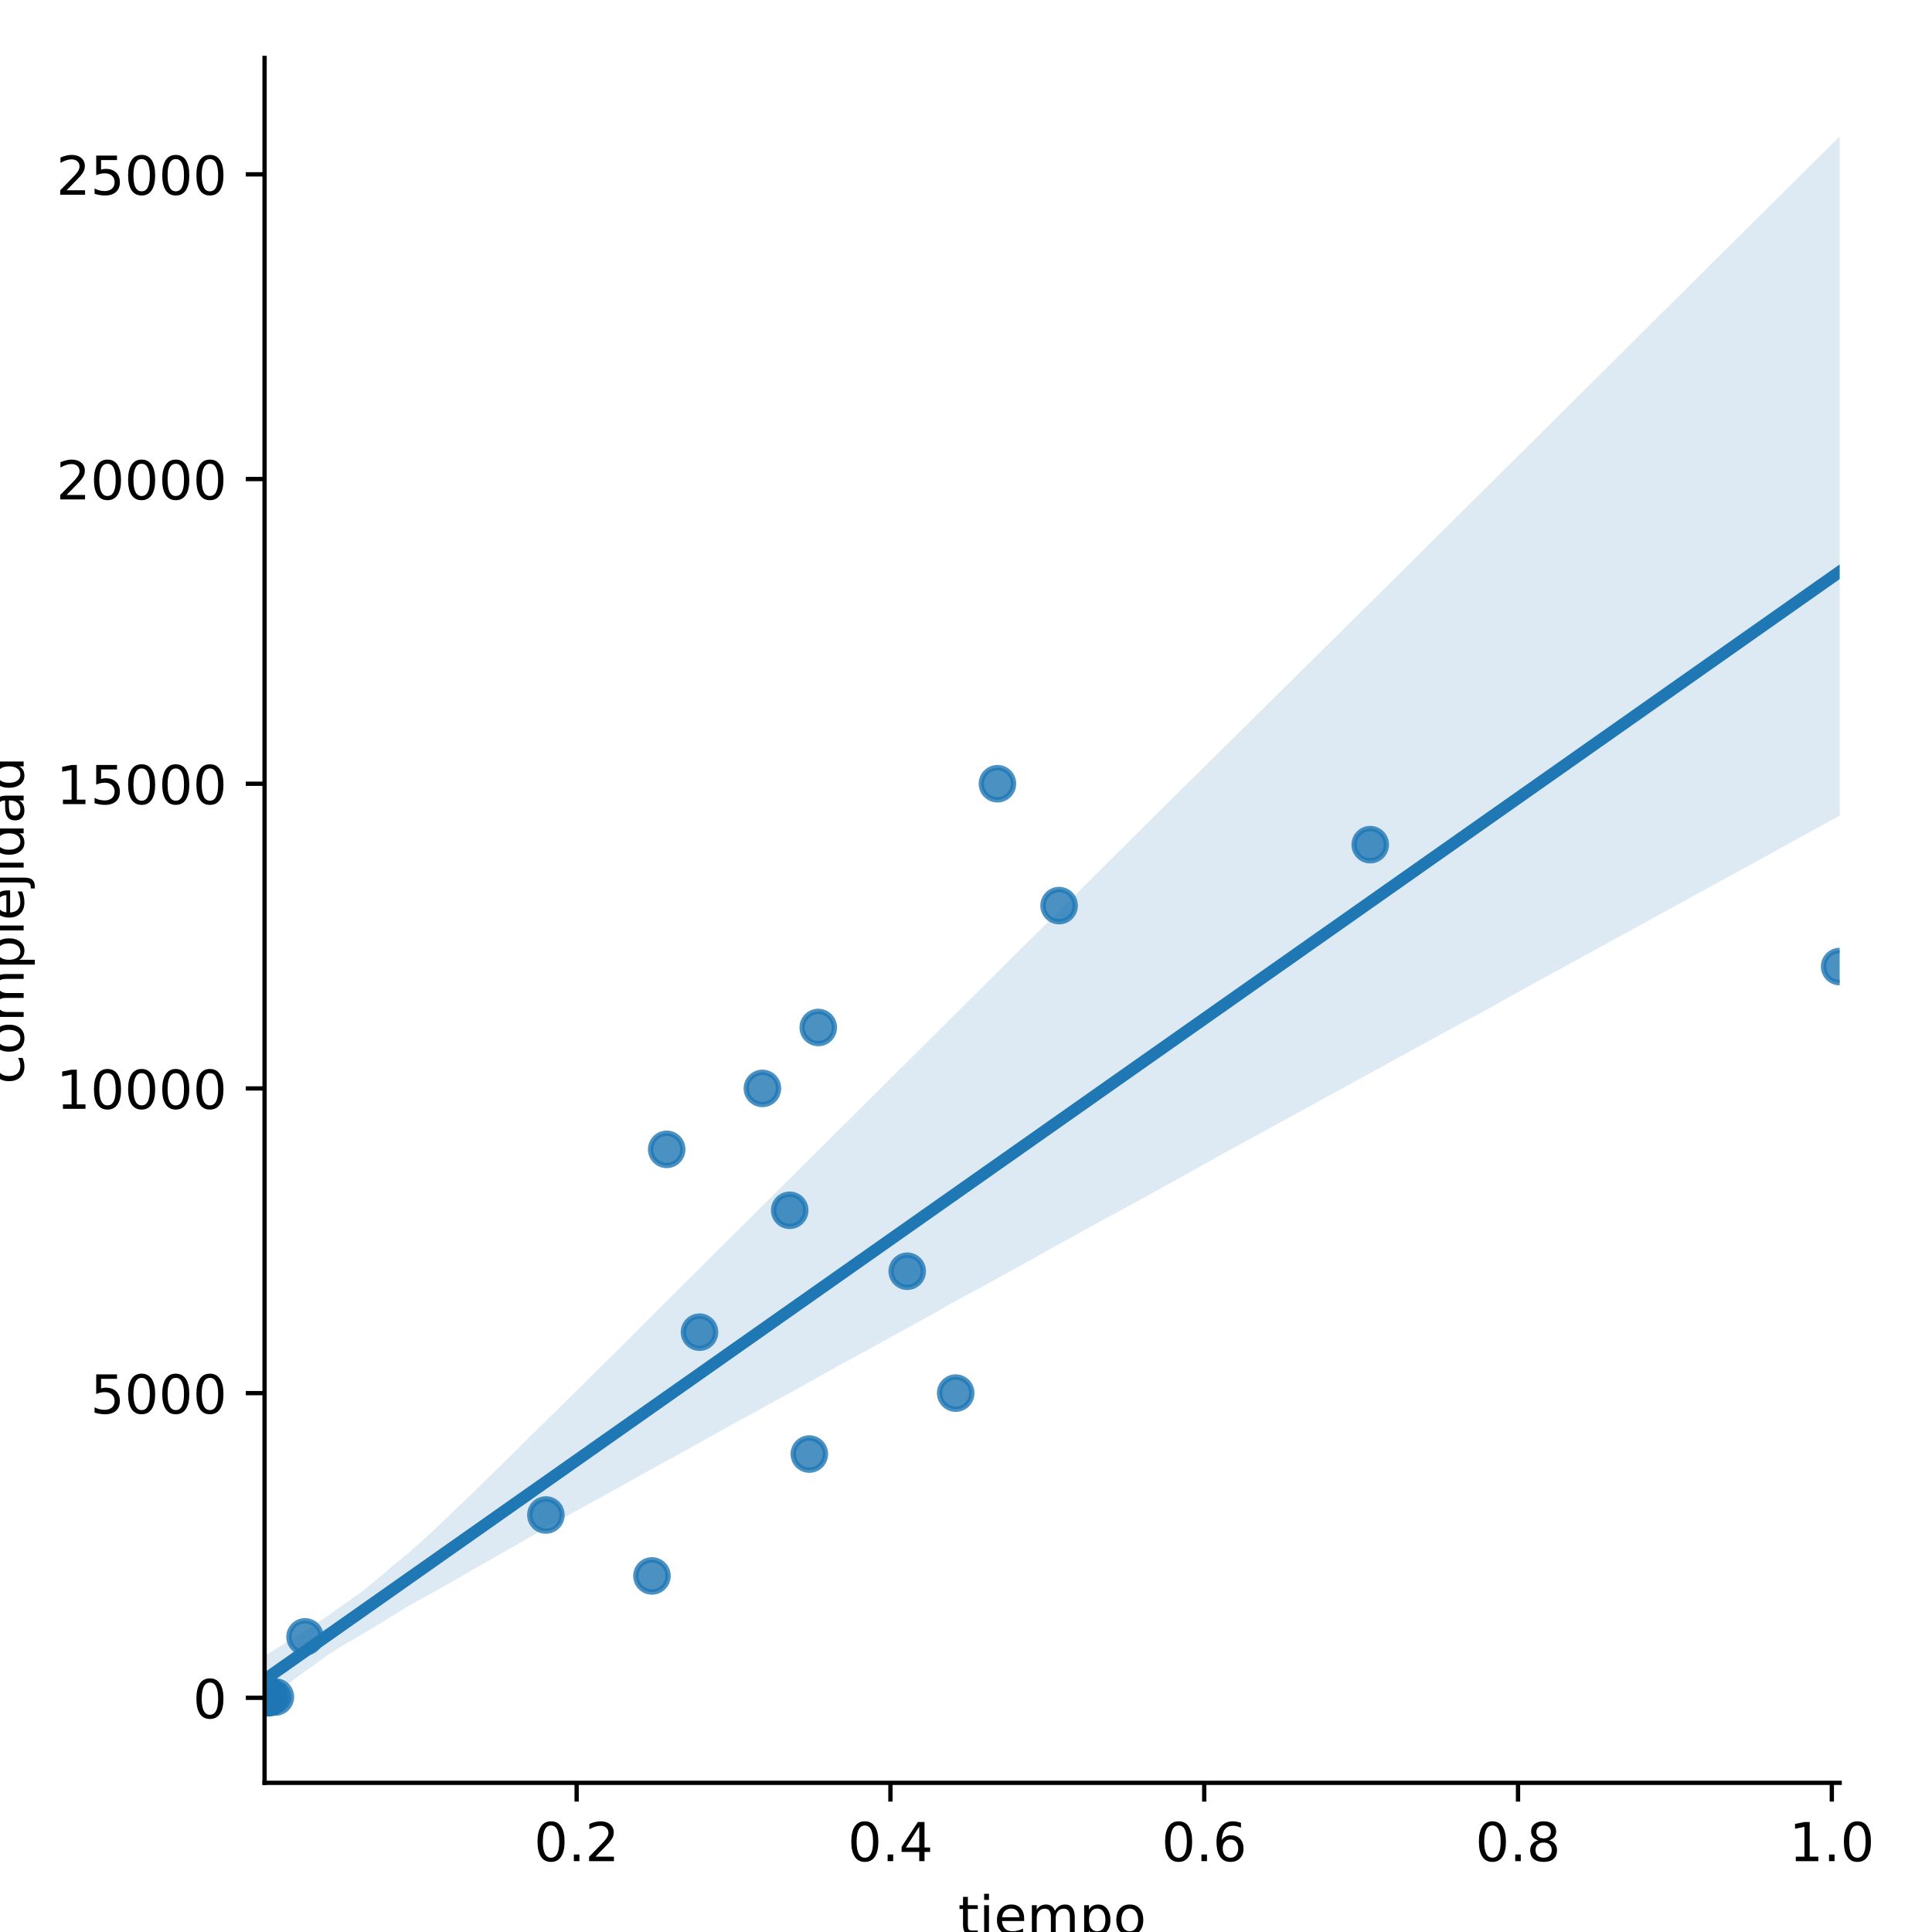 <?xml version="1.0" encoding="utf-8" standalone="no"?>
<!DOCTYPE svg PUBLIC "-//W3C//DTD SVG 1.1//EN"
  "http://www.w3.org/Graphics/SVG/1.1/DTD/svg11.dtd">
<!-- Created with matplotlib (https://matplotlib.org/) -->
<svg height="360pt" version="1.1" viewBox="0 0 360 360" width="360pt" xmlns="http://www.w3.org/2000/svg" xmlns:xlink="http://www.w3.org/1999/xlink">
 <defs>
  <style type="text/css">
*{stroke-linecap:butt;stroke-linejoin:round;}
  </style>
 </defs>
 <g id="figure_1">
  <g id="patch_1">
   <path d="M 0 360 
L 360 360 
L 360 0 
L 0 0 
z
" style="fill:#ffffff;"/>
  </g>
  <g id="axes_1">
   <g id="patch_2">
    <path d="M 49.3 332.2 
L 342.794 332.2 
L 342.794 10.8 
L 49.3 10.8 
z
" style="fill:#ffffff;"/>
   </g>
   <g id="PathCollection_1">
    <defs>
     <path d="M 0 3 
C 0.796 3 1.559 2.684 2.121 2.121 
C 2.684 1.559 3 0.796 3 0 
C 3 -0.796 2.684 -1.559 2.121 -2.121 
C 1.559 -2.684 0.796 -3 0 -3 
C -0.796 -3 -1.559 -2.684 -2.121 -2.121 
C -2.684 -1.559 -3 -0.796 -3 0 
C -3 0.796 -2.684 1.559 -2.121 2.121 
C -1.559 2.684 -0.796 3 0 3 
z
" id="m4c153ae60e" style="stroke:#1f77b4;stroke-opacity:0.8;"/>
    </defs>
    <g clip-path="url(#p7237d87b55)">
     <use style="fill:#1f77b4;fill-opacity:0.8;stroke:#1f77b4;stroke-opacity:0.8;" x="49.3" xlink:href="#m4c153ae60e" y="316.352"/>
     <use style="fill:#1f77b4;fill-opacity:0.8;stroke:#1f77b4;stroke-opacity:0.8;" x="50.177" xlink:href="#m4c153ae60e" y="316.341"/>
     <use style="fill:#1f77b4;fill-opacity:0.8;stroke:#1f77b4;stroke-opacity:0.8;" x="49.739" xlink:href="#m4c153ae60e" y="316.329"/>
     <use style="fill:#1f77b4;fill-opacity:0.8;stroke:#1f77b4;stroke-opacity:0.8;" x="50.089" xlink:href="#m4c153ae60e" y="316.318"/>
     <use style="fill:#1f77b4;fill-opacity:0.8;stroke:#1f77b4;stroke-opacity:0.8;" x="49.563" xlink:href="#m4c153ae60e" y="316.307"/>
     <use style="fill:#1f77b4;fill-opacity:0.8;stroke:#1f77b4;stroke-opacity:0.8;" x="49.505" xlink:href="#m4c153ae60e" y="316.295"/>
     <use style="fill:#1f77b4;fill-opacity:0.8;stroke:#1f77b4;stroke-opacity:0.8;" x="49.622" xlink:href="#m4c153ae60e" y="316.284"/>
     <use style="fill:#1f77b4;fill-opacity:0.8;stroke:#1f77b4;stroke-opacity:0.8;" x="49.943" xlink:href="#m4c153ae60e" y="316.273"/>
     <use style="fill:#1f77b4;fill-opacity:0.8;stroke:#1f77b4;stroke-opacity:0.8;" x="49.358" xlink:href="#m4c153ae60e" y="316.261"/>
     <use style="fill:#1f77b4;fill-opacity:0.8;stroke:#1f77b4;stroke-opacity:0.8;" x="49.68" xlink:href="#m4c153ae60e" y="316.25"/>
     <use style="fill:#1f77b4;fill-opacity:0.8;stroke:#1f77b4;stroke-opacity:0.8;" x="49.417" xlink:href="#m4c153ae60e" y="316.238"/>
     <use style="fill:#1f77b4;fill-opacity:0.8;stroke:#1f77b4;stroke-opacity:0.8;" x="49.622" xlink:href="#m4c153ae60e" y="316.227"/>
     <use style="fill:#1f77b4;fill-opacity:0.8;stroke:#1f77b4;stroke-opacity:0.8;" x="49.358" xlink:href="#m4c153ae60e" y="316.216"/>
     <use style="fill:#1f77b4;fill-opacity:0.8;stroke:#1f77b4;stroke-opacity:0.8;" x="51.317" xlink:href="#m4c153ae60e" y="316.204"/>
     <use style="fill:#1f77b4;fill-opacity:0.8;stroke:#1f77b4;stroke-opacity:0.8;" x="49.709" xlink:href="#m4c153ae60e" y="316.193"/>
     <use style="fill:#1f77b4;fill-opacity:0.8;stroke:#1f77b4;stroke-opacity:0.8;" x="49.68" xlink:href="#m4c153ae60e" y="316.182"/>
     <use style="fill:#1f77b4;fill-opacity:0.8;stroke:#1f77b4;stroke-opacity:0.8;" x="49.563" xlink:href="#m4c153ae60e" y="316.17"/>
     <use style="fill:#1f77b4;fill-opacity:0.8;stroke:#1f77b4;stroke-opacity:0.8;" x="50.352" xlink:href="#m4c153ae60e" y="316.159"/>
     <use style="fill:#1f77b4;fill-opacity:0.8;stroke:#1f77b4;stroke-opacity:0.8;" x="49.417" xlink:href="#m4c153ae60e" y="316.148"/>
     <use style="fill:#1f77b4;fill-opacity:0.8;stroke:#1f77b4;stroke-opacity:0.8;" x="49.505" xlink:href="#m4c153ae60e" y="316.136"/>
     <use style="fill:#1f77b4;fill-opacity:0.8;stroke:#1f77b4;stroke-opacity:0.8;" x="49.855" xlink:href="#m4c153ae60e" y="316.125"/>
     <use style="fill:#1f77b4;fill-opacity:0.8;stroke:#1f77b4;stroke-opacity:0.8;" x="49.885" xlink:href="#m4c153ae60e" y="316.114"/>
     <use style="fill:#1f77b4;fill-opacity:0.8;stroke:#1f77b4;stroke-opacity:0.8;" x="49.592" xlink:href="#m4c153ae60e" y="316.102"/>
     <use style="fill:#1f77b4;fill-opacity:0.8;stroke:#1f77b4;stroke-opacity:0.8;" x="49.826" xlink:href="#m4c153ae60e" y="316.091"/>
     <use style="fill:#1f77b4;fill-opacity:0.8;stroke:#1f77b4;stroke-opacity:0.8;" x="49.563" xlink:href="#m4c153ae60e" y="316.08"/>
     <use style="fill:#1f77b4;fill-opacity:0.8;stroke:#1f77b4;stroke-opacity:0.8;" x="49.709" xlink:href="#m4c153ae60e" y="316.068"/>
     <use style="fill:#1f77b4;fill-opacity:0.8;stroke:#1f77b4;stroke-opacity:0.8;" x="49.505" xlink:href="#m4c153ae60e" y="316.057"/>
     <use style="fill:#1f77b4;fill-opacity:0.8;stroke:#1f77b4;stroke-opacity:0.8;" x="49.505" xlink:href="#m4c153ae60e" y="316.045"/>
     <use style="fill:#1f77b4;fill-opacity:0.8;stroke:#1f77b4;stroke-opacity:0.8;" x="50.089" xlink:href="#m4c153ae60e" y="316.034"/>
     <use style="fill:#1f77b4;fill-opacity:0.8;stroke:#1f77b4;stroke-opacity:0.8;" x="49.709" xlink:href="#m4c153ae60e" y="316.023"/>
     <use style="fill:#1f77b4;fill-opacity:0.8;stroke:#1f77b4;stroke-opacity:0.8;" x="56.843" xlink:href="#m4c153ae60e" y="305.008"/>
     <use style="fill:#1f77b4;fill-opacity:0.8;stroke:#1f77b4;stroke-opacity:0.8;" x="121.482" xlink:href="#m4c153ae60e" y="293.653"/>
     <use style="fill:#1f77b4;fill-opacity:0.8;stroke:#1f77b4;stroke-opacity:0.8;" x="101.719" xlink:href="#m4c153ae60e" y="282.298"/>
     <use style="fill:#1f77b4;fill-opacity:0.8;stroke:#1f77b4;stroke-opacity:0.8;" x="150.805" xlink:href="#m4c153ae60e" y="270.943"/>
     <use style="fill:#1f77b4;fill-opacity:0.8;stroke:#1f77b4;stroke-opacity:0.8;" x="178.082" xlink:href="#m4c153ae60e" y="259.588"/>
     <use style="fill:#1f77b4;fill-opacity:0.8;stroke:#1f77b4;stroke-opacity:0.8;" x="130.341" xlink:href="#m4c153ae60e" y="248.233"/>
     <use style="fill:#1f77b4;fill-opacity:0.8;stroke:#1f77b4;stroke-opacity:0.8;" x="169.048" xlink:href="#m4c153ae60e" y="236.878"/>
     <use style="fill:#1f77b4;fill-opacity:0.8;stroke:#1f77b4;stroke-opacity:0.8;" x="147.151" xlink:href="#m4c153ae60e" y="225.523"/>
     <use style="fill:#1f77b4;fill-opacity:0.8;stroke:#1f77b4;stroke-opacity:0.8;" x="124.23" xlink:href="#m4c153ae60e" y="214.167"/>
     <use style="fill:#1f77b4;fill-opacity:0.8;stroke:#1f77b4;stroke-opacity:0.8;" x="142.064" xlink:href="#m4c153ae60e" y="202.812"/>
     <use style="fill:#1f77b4;fill-opacity:0.8;stroke:#1f77b4;stroke-opacity:0.8;" x="152.472" xlink:href="#m4c153ae60e" y="191.457"/>
     <use style="fill:#1f77b4;fill-opacity:0.8;stroke:#1f77b4;stroke-opacity:0.8;" x="342.794" xlink:href="#m4c153ae60e" y="180.102"/>
     <use style="fill:#1f77b4;fill-opacity:0.8;stroke:#1f77b4;stroke-opacity:0.8;" x="197.348" xlink:href="#m4c153ae60e" y="168.747"/>
     <use style="fill:#1f77b4;fill-opacity:0.8;stroke:#1f77b4;stroke-opacity:0.8;" x="255.322" xlink:href="#m4c153ae60e" y="157.392"/>
     <use style="fill:#1f77b4;fill-opacity:0.8;stroke:#1f77b4;stroke-opacity:0.8;" x="185.859" xlink:href="#m4c153ae60e" y="146.037"/>
    </g>
   </g>
   <g id="PolyCollection_1">
    <path clip-path="url(#p7237d87b55)" d="M 49.3 308.56 
L 49.3 317.591 
L 52.265 315.018 
L 55.229 312.582 
L 58.194 310.492 
L 61.158 308.322 
L 64.123 306.464 
L 67.088 304.765 
L 70.052 302.978 
L 73.017 301.156 
L 75.981 299.33 
L 78.946 297.67 
L 81.91 296.043 
L 84.875 294.362 
L 87.84 292.618 
L 90.804 290.961 
L 93.769 289.262 
L 96.733 287.563 
L 99.698 285.88 
L 102.663 284.166 
L 105.627 282.479 
L 108.592 280.854 
L 111.556 279.228 
L 114.521 277.593 
L 117.486 275.936 
L 120.45 274.274 
L 123.415 272.638 
L 126.379 271.033 
L 129.344 269.377 
L 132.309 267.734 
L 135.273 266.082 
L 138.238 264.426 
L 141.202 262.83 
L 144.167 261.197 
L 147.131 259.562 
L 150.096 257.926 
L 153.061 256.261 
L 156.025 254.595 
L 158.99 252.987 
L 161.954 251.378 
L 164.919 249.751 
L 167.884 248.117 
L 170.848 246.483 
L 173.813 244.847 
L 176.777 243.134 
L 179.742 241.522 
L 182.707 239.911 
L 185.671 238.299 
L 188.636 236.673 
L 191.6 235.038 
L 194.565 233.368 
L 197.53 231.699 
L 200.494 230.086 
L 203.459 228.441 
L 206.423 226.832 
L 209.388 225.23 
L 212.352 223.596 
L 215.317 221.962 
L 218.282 220.327 
L 221.246 218.691 
L 224.211 217.037 
L 227.175 215.373 
L 230.14 213.748 
L 233.105 212.123 
L 236.069 210.498 
L 239.034 208.866 
L 241.998 207.248 
L 244.963 205.613 
L 247.928 203.999 
L 250.892 202.375 
L 253.857 200.751 
L 256.821 199.126 
L 259.786 197.501 
L 262.751 195.876 
L 265.715 194.251 
L 268.68 192.628 
L 271.644 191.004 
L 274.609 189.439 
L 277.573 187.814 
L 280.538 186.169 
L 283.503 184.522 
L 286.467 182.884 
L 289.432 181.26 
L 292.396 179.635 
L 295.361 178.011 
L 298.326 176.386 
L 301.29 174.76 
L 304.255 173.135 
L 307.219 171.51 
L 310.184 169.885 
L 313.149 168.259 
L 316.113 166.634 
L 319.078 165.009 
L 322.042 163.384 
L 325.007 161.759 
L 327.972 160.133 
L 330.936 158.508 
L 333.901 156.867 
L 336.865 155.23 
L 339.83 153.608 
L 342.794 151.986 
L 342.794 25.409 
L 342.794 25.409 
L 339.83 28.355 
L 336.865 31.3 
L 333.901 34.246 
L 330.936 37.191 
L 327.972 40.137 
L 325.007 43.083 
L 322.042 46.028 
L 319.078 48.974 
L 316.113 51.919 
L 313.149 54.865 
L 310.184 57.811 
L 307.219 60.756 
L 304.255 63.702 
L 301.29 66.647 
L 298.326 69.593 
L 295.361 72.539 
L 292.396 75.484 
L 289.432 78.43 
L 286.467 81.375 
L 283.503 84.321 
L 280.538 87.267 
L 277.573 90.212 
L 274.609 93.158 
L 271.644 96.103 
L 268.68 99.049 
L 265.715 101.995 
L 262.751 104.94 
L 259.786 107.881 
L 256.821 110.827 
L 253.857 113.761 
L 250.892 116.692 
L 247.928 119.622 
L 244.963 122.552 
L 241.998 125.483 
L 239.034 128.413 
L 236.069 131.344 
L 233.105 134.275 
L 230.14 137.206 
L 227.175 140.137 
L 224.211 143.069 
L 221.246 146 
L 218.282 148.931 
L 215.317 151.874 
L 212.352 154.821 
L 209.388 157.768 
L 206.423 160.715 
L 203.459 163.662 
L 200.494 166.609 
L 197.53 169.556 
L 194.565 172.503 
L 191.6 175.45 
L 188.636 178.397 
L 185.671 181.344 
L 182.707 184.291 
L 179.742 187.238 
L 176.777 190.185 
L 173.813 193.132 
L 170.848 196.079 
L 167.884 199.026 
L 164.919 201.973 
L 161.954 204.92 
L 158.99 207.867 
L 156.025 210.815 
L 153.061 213.763 
L 150.096 216.712 
L 147.131 219.66 
L 144.167 222.608 
L 141.202 225.556 
L 138.238 228.502 
L 135.273 231.417 
L 132.309 234.372 
L 129.344 237.346 
L 126.379 240.293 
L 123.415 243.242 
L 120.45 246.191 
L 117.486 249.186 
L 114.521 252.126 
L 111.556 255.054 
L 108.592 257.983 
L 105.627 260.912 
L 102.663 263.838 
L 99.698 266.765 
L 96.733 269.693 
L 93.769 272.621 
L 90.804 275.505 
L 87.84 278.42 
L 84.875 281.238 
L 81.91 284.09 
L 78.946 286.865 
L 75.981 289.498 
L 73.017 291.908 
L 70.052 294.445 
L 67.088 296.847 
L 64.123 298.901 
L 61.158 301.035 
L 58.194 302.98 
L 55.229 304.867 
L 52.265 306.702 
L 49.3 308.56 
z
" style="fill:#1f77b4;fill-opacity:0.15;"/>
   </g>
   <g id="matplotlib.axis_1">
    <g id="xtick_1">
     <g id="line2d_1">
      <defs>
       <path d="M 0 0 
L 0 3.5 
" id="mac4b6202af" style="stroke:#000000;stroke-width:0.8;"/>
      </defs>
      <g>
       <use style="stroke:#000000;stroke-width:0.8;" x="107.449" xlink:href="#mac4b6202af" y="332.2"/>
      </g>
     </g>
     <g id="text_1">
      <!-- 0.2 -->
      <defs>
       <path d="M 31.781 66.406 
Q 24.172 66.406 20.328 58.906 
Q 16.5 51.422 16.5 36.375 
Q 16.5 21.391 20.328 13.891 
Q 24.172 6.391 31.781 6.391 
Q 39.453 6.391 43.281 13.891 
Q 47.125 21.391 47.125 36.375 
Q 47.125 51.422 43.281 58.906 
Q 39.453 66.406 31.781 66.406 
z
M 31.781 74.219 
Q 44.047 74.219 50.516 64.516 
Q 56.984 54.828 56.984 36.375 
Q 56.984 17.969 50.516 8.266 
Q 44.047 -1.422 31.781 -1.422 
Q 19.531 -1.422 13.062 8.266 
Q 6.594 17.969 6.594 36.375 
Q 6.594 54.828 13.062 64.516 
Q 19.531 74.219 31.781 74.219 
z
" id="DejaVuSans-48"/>
       <path d="M 10.688 12.406 
L 21 12.406 
L 21 0 
L 10.688 0 
z
" id="DejaVuSans-46"/>
       <path d="M 19.188 8.297 
L 53.609 8.297 
L 53.609 0 
L 7.328 0 
L 7.328 8.297 
Q 12.938 14.109 22.625 23.891 
Q 32.328 33.688 34.812 36.531 
Q 39.547 41.844 41.422 45.531 
Q 43.312 49.219 43.312 52.781 
Q 43.312 58.594 39.234 62.25 
Q 35.156 65.922 28.609 65.922 
Q 23.969 65.922 18.812 64.312 
Q 13.672 62.703 7.812 59.422 
L 7.812 69.391 
Q 13.766 71.781 18.938 73 
Q 24.125 74.219 28.422 74.219 
Q 39.75 74.219 46.484 68.547 
Q 53.219 62.891 53.219 53.422 
Q 53.219 48.922 51.531 44.891 
Q 49.859 40.875 45.406 35.406 
Q 44.188 33.984 37.641 27.219 
Q 31.109 20.453 19.188 8.297 
z
" id="DejaVuSans-50"/>
      </defs>
      <g transform="translate(99.498 346.798)scale(0.1 -0.1)">
       <use xlink:href="#DejaVuSans-48"/>
       <use x="63.623" xlink:href="#DejaVuSans-46"/>
       <use x="95.41" xlink:href="#DejaVuSans-50"/>
      </g>
     </g>
    </g>
    <g id="xtick_2">
     <g id="line2d_2">
      <g>
       <use style="stroke:#000000;stroke-width:0.8;" x="165.92" xlink:href="#mac4b6202af" y="332.2"/>
      </g>
     </g>
     <g id="text_2">
      <!-- 0.4 -->
      <defs>
       <path d="M 37.797 64.312 
L 12.891 25.391 
L 37.797 25.391 
z
M 35.203 72.906 
L 47.609 72.906 
L 47.609 25.391 
L 58.016 25.391 
L 58.016 17.188 
L 47.609 17.188 
L 47.609 0 
L 37.797 0 
L 37.797 17.188 
L 4.891 17.188 
L 4.891 26.703 
z
" id="DejaVuSans-52"/>
      </defs>
      <g transform="translate(157.969 346.798)scale(0.1 -0.1)">
       <use xlink:href="#DejaVuSans-48"/>
       <use x="63.623" xlink:href="#DejaVuSans-46"/>
       <use x="95.41" xlink:href="#DejaVuSans-52"/>
      </g>
     </g>
    </g>
    <g id="xtick_3">
     <g id="line2d_3">
      <g>
       <use style="stroke:#000000;stroke-width:0.8;" x="224.391" xlink:href="#mac4b6202af" y="332.2"/>
      </g>
     </g>
     <g id="text_3">
      <!-- 0.6 -->
      <defs>
       <path d="M 33.016 40.375 
Q 26.375 40.375 22.484 35.828 
Q 18.609 31.297 18.609 23.391 
Q 18.609 15.531 22.484 10.953 
Q 26.375 6.391 33.016 6.391 
Q 39.656 6.391 43.531 10.953 
Q 47.406 15.531 47.406 23.391 
Q 47.406 31.297 43.531 35.828 
Q 39.656 40.375 33.016 40.375 
z
M 52.594 71.297 
L 52.594 62.312 
Q 48.875 64.062 45.094 64.984 
Q 41.312 65.922 37.594 65.922 
Q 27.828 65.922 22.672 59.328 
Q 17.531 52.734 16.797 39.406 
Q 19.672 43.656 24.016 45.922 
Q 28.375 48.188 33.594 48.188 
Q 44.578 48.188 50.953 41.516 
Q 57.328 34.859 57.328 23.391 
Q 57.328 12.156 50.688 5.359 
Q 44.047 -1.422 33.016 -1.422 
Q 20.359 -1.422 13.672 8.266 
Q 6.984 17.969 6.984 36.375 
Q 6.984 53.656 15.188 63.938 
Q 23.391 74.219 37.203 74.219 
Q 40.922 74.219 44.703 73.484 
Q 48.484 72.75 52.594 71.297 
z
" id="DejaVuSans-54"/>
      </defs>
      <g transform="translate(216.439 346.798)scale(0.1 -0.1)">
       <use xlink:href="#DejaVuSans-48"/>
       <use x="63.623" xlink:href="#DejaVuSans-46"/>
       <use x="95.41" xlink:href="#DejaVuSans-54"/>
      </g>
     </g>
    </g>
    <g id="xtick_4">
     <g id="line2d_4">
      <g>
       <use style="stroke:#000000;stroke-width:0.8;" x="282.862" xlink:href="#mac4b6202af" y="332.2"/>
      </g>
     </g>
     <g id="text_4">
      <!-- 0.8 -->
      <defs>
       <path d="M 31.781 34.625 
Q 24.75 34.625 20.719 30.859 
Q 16.703 27.094 16.703 20.516 
Q 16.703 13.922 20.719 10.156 
Q 24.75 6.391 31.781 6.391 
Q 38.812 6.391 42.859 10.172 
Q 46.922 13.969 46.922 20.516 
Q 46.922 27.094 42.891 30.859 
Q 38.875 34.625 31.781 34.625 
z
M 21.922 38.812 
Q 15.578 40.375 12.031 44.719 
Q 8.5 49.078 8.5 55.328 
Q 8.5 64.062 14.719 69.141 
Q 20.953 74.219 31.781 74.219 
Q 42.672 74.219 48.875 69.141 
Q 55.078 64.062 55.078 55.328 
Q 55.078 49.078 51.531 44.719 
Q 48 40.375 41.703 38.812 
Q 48.828 37.156 52.797 32.312 
Q 56.781 27.484 56.781 20.516 
Q 56.781 9.906 50.312 4.234 
Q 43.844 -1.422 31.781 -1.422 
Q 19.734 -1.422 13.25 4.234 
Q 6.781 9.906 6.781 20.516 
Q 6.781 27.484 10.781 32.312 
Q 14.797 37.156 21.922 38.812 
z
M 18.312 54.391 
Q 18.312 48.734 21.844 45.562 
Q 25.391 42.391 31.781 42.391 
Q 38.141 42.391 41.719 45.562 
Q 45.312 48.734 45.312 54.391 
Q 45.312 60.062 41.719 63.234 
Q 38.141 66.406 31.781 66.406 
Q 25.391 66.406 21.844 63.234 
Q 18.312 60.062 18.312 54.391 
z
" id="DejaVuSans-56"/>
      </defs>
      <g transform="translate(274.91 346.798)scale(0.1 -0.1)">
       <use xlink:href="#DejaVuSans-48"/>
       <use x="63.623" xlink:href="#DejaVuSans-46"/>
       <use x="95.41" xlink:href="#DejaVuSans-56"/>
      </g>
     </g>
    </g>
    <g id="xtick_5">
     <g id="line2d_5">
      <g>
       <use style="stroke:#000000;stroke-width:0.8;" x="341.333" xlink:href="#mac4b6202af" y="332.2"/>
      </g>
     </g>
     <g id="text_5">
      <!-- 1.0 -->
      <defs>
       <path d="M 12.406 8.297 
L 28.516 8.297 
L 28.516 63.922 
L 10.984 60.406 
L 10.984 69.391 
L 28.422 72.906 
L 38.281 72.906 
L 38.281 8.297 
L 54.391 8.297 
L 54.391 0 
L 12.406 0 
z
" id="DejaVuSans-49"/>
      </defs>
      <g transform="translate(333.381 346.798)scale(0.1 -0.1)">
       <use xlink:href="#DejaVuSans-49"/>
       <use x="63.623" xlink:href="#DejaVuSans-46"/>
       <use x="95.41" xlink:href="#DejaVuSans-48"/>
      </g>
     </g>
    </g>
    <g id="text_6">
     <!-- tiempo -->
     <defs>
      <path d="M 18.312 70.219 
L 18.312 54.688 
L 36.812 54.688 
L 36.812 47.703 
L 18.312 47.703 
L 18.312 18.016 
Q 18.312 11.328 20.141 9.422 
Q 21.969 7.516 27.594 7.516 
L 36.812 7.516 
L 36.812 0 
L 27.594 0 
Q 17.188 0 13.234 3.875 
Q 9.281 7.766 9.281 18.016 
L 9.281 47.703 
L 2.688 47.703 
L 2.688 54.688 
L 9.281 54.688 
L 9.281 70.219 
z
" id="DejaVuSans-116"/>
      <path d="M 9.422 54.688 
L 18.406 54.688 
L 18.406 0 
L 9.422 0 
z
M 9.422 75.984 
L 18.406 75.984 
L 18.406 64.594 
L 9.422 64.594 
z
" id="DejaVuSans-105"/>
      <path d="M 56.203 29.594 
L 56.203 25.203 
L 14.891 25.203 
Q 15.484 15.922 20.484 11.062 
Q 25.484 6.203 34.422 6.203 
Q 39.594 6.203 44.453 7.469 
Q 49.312 8.734 54.109 11.281 
L 54.109 2.781 
Q 49.266 0.734 44.188 -0.344 
Q 39.109 -1.422 33.891 -1.422 
Q 20.797 -1.422 13.156 6.188 
Q 5.516 13.812 5.516 26.812 
Q 5.516 40.234 12.766 48.109 
Q 20.016 56 32.328 56 
Q 43.359 56 49.781 48.891 
Q 56.203 41.797 56.203 29.594 
z
M 47.219 32.234 
Q 47.125 39.594 43.094 43.984 
Q 39.062 48.391 32.422 48.391 
Q 24.906 48.391 20.391 44.141 
Q 15.875 39.891 15.188 32.172 
z
" id="DejaVuSans-101"/>
      <path d="M 52 44.188 
Q 55.375 50.25 60.062 53.125 
Q 64.75 56 71.094 56 
Q 79.641 56 84.281 50.016 
Q 88.922 44.047 88.922 33.016 
L 88.922 0 
L 79.891 0 
L 79.891 32.719 
Q 79.891 40.578 77.094 44.375 
Q 74.312 48.188 68.609 48.188 
Q 61.625 48.188 57.562 43.547 
Q 53.516 38.922 53.516 30.906 
L 53.516 0 
L 44.484 0 
L 44.484 32.719 
Q 44.484 40.625 41.703 44.406 
Q 38.922 48.188 33.109 48.188 
Q 26.219 48.188 22.156 43.531 
Q 18.109 38.875 18.109 30.906 
L 18.109 0 
L 9.078 0 
L 9.078 54.688 
L 18.109 54.688 
L 18.109 46.188 
Q 21.188 51.219 25.484 53.609 
Q 29.781 56 35.688 56 
Q 41.656 56 45.828 52.969 
Q 50 49.953 52 44.188 
z
" id="DejaVuSans-109"/>
      <path d="M 18.109 8.203 
L 18.109 -20.797 
L 9.078 -20.797 
L 9.078 54.688 
L 18.109 54.688 
L 18.109 46.391 
Q 20.953 51.266 25.266 53.625 
Q 29.594 56 35.594 56 
Q 45.562 56 51.781 48.094 
Q 58.016 40.188 58.016 27.297 
Q 58.016 14.406 51.781 6.484 
Q 45.562 -1.422 35.594 -1.422 
Q 29.594 -1.422 25.266 0.953 
Q 20.953 3.328 18.109 8.203 
z
M 48.688 27.297 
Q 48.688 37.203 44.609 42.844 
Q 40.531 48.484 33.406 48.484 
Q 26.266 48.484 22.188 42.844 
Q 18.109 37.203 18.109 27.297 
Q 18.109 17.391 22.188 11.75 
Q 26.266 6.109 33.406 6.109 
Q 40.531 6.109 44.609 11.75 
Q 48.688 17.391 48.688 27.297 
z
" id="DejaVuSans-112"/>
      <path d="M 30.609 48.391 
Q 23.391 48.391 19.188 42.75 
Q 14.984 37.109 14.984 27.297 
Q 14.984 17.484 19.156 11.844 
Q 23.344 6.203 30.609 6.203 
Q 37.797 6.203 41.984 11.859 
Q 46.188 17.531 46.188 27.297 
Q 46.188 37.016 41.984 42.703 
Q 37.797 48.391 30.609 48.391 
z
M 30.609 56 
Q 42.328 56 49.016 48.375 
Q 55.719 40.766 55.719 27.297 
Q 55.719 13.875 49.016 6.219 
Q 42.328 -1.422 30.609 -1.422 
Q 18.844 -1.422 12.172 6.219 
Q 5.516 13.875 5.516 27.297 
Q 5.516 40.766 12.172 48.375 
Q 18.844 56 30.609 56 
z
" id="DejaVuSans-111"/>
     </defs>
     <g transform="translate(178.518 360.477)scale(0.1 -0.1)">
      <use xlink:href="#DejaVuSans-116"/>
      <use x="39.209" xlink:href="#DejaVuSans-105"/>
      <use x="66.992" xlink:href="#DejaVuSans-101"/>
      <use x="128.516" xlink:href="#DejaVuSans-109"/>
      <use x="225.928" xlink:href="#DejaVuSans-112"/>
      <use x="289.404" xlink:href="#DejaVuSans-111"/>
     </g>
    </g>
   </g>
   <g id="matplotlib.axis_2">
    <g id="ytick_1">
     <g id="line2d_6">
      <defs>
       <path d="M 0 0 
L -3.5 0 
" id="m62b4060315" style="stroke:#000000;stroke-width:0.8;"/>
      </defs>
      <g>
       <use style="stroke:#000000;stroke-width:0.8;" x="49.3" xlink:href="#m62b4060315" y="316.363"/>
      </g>
     </g>
     <g id="text_7">
      <!-- 0 -->
      <g transform="translate(35.938 320.163)scale(0.1 -0.1)">
       <use xlink:href="#DejaVuSans-48"/>
      </g>
     </g>
    </g>
    <g id="ytick_2">
     <g id="line2d_7">
      <g>
       <use style="stroke:#000000;stroke-width:0.8;" x="49.3" xlink:href="#m62b4060315" y="259.588"/>
      </g>
     </g>
     <g id="text_8">
      <!-- 5000 -->
      <defs>
       <path d="M 10.797 72.906 
L 49.516 72.906 
L 49.516 64.594 
L 19.828 64.594 
L 19.828 46.734 
Q 21.969 47.469 24.109 47.828 
Q 26.266 48.188 28.422 48.188 
Q 40.625 48.188 47.75 41.5 
Q 54.891 34.812 54.891 23.391 
Q 54.891 11.625 47.562 5.094 
Q 40.234 -1.422 26.906 -1.422 
Q 22.312 -1.422 17.547 -0.641 
Q 12.797 0.141 7.719 1.703 
L 7.719 11.625 
Q 12.109 9.234 16.797 8.062 
Q 21.484 6.891 26.703 6.891 
Q 35.156 6.891 40.078 11.328 
Q 45.016 15.766 45.016 23.391 
Q 45.016 31 40.078 35.438 
Q 35.156 39.891 26.703 39.891 
Q 22.75 39.891 18.812 39.016 
Q 14.891 38.141 10.797 36.281 
z
" id="DejaVuSans-53"/>
      </defs>
      <g transform="translate(16.85 263.387)scale(0.1 -0.1)">
       <use xlink:href="#DejaVuSans-53"/>
       <use x="63.623" xlink:href="#DejaVuSans-48"/>
       <use x="127.246" xlink:href="#DejaVuSans-48"/>
       <use x="190.869" xlink:href="#DejaVuSans-48"/>
      </g>
     </g>
    </g>
    <g id="ytick_3">
     <g id="line2d_8">
      <g>
       <use style="stroke:#000000;stroke-width:0.8;" x="49.3" xlink:href="#m62b4060315" y="202.812"/>
      </g>
     </g>
     <g id="text_9">
      <!-- 10000 -->
      <g transform="translate(10.488 206.612)scale(0.1 -0.1)">
       <use xlink:href="#DejaVuSans-49"/>
       <use x="63.623" xlink:href="#DejaVuSans-48"/>
       <use x="127.246" xlink:href="#DejaVuSans-48"/>
       <use x="190.869" xlink:href="#DejaVuSans-48"/>
       <use x="254.492" xlink:href="#DejaVuSans-48"/>
      </g>
     </g>
    </g>
    <g id="ytick_4">
     <g id="line2d_9">
      <g>
       <use style="stroke:#000000;stroke-width:0.8;" x="49.3" xlink:href="#m62b4060315" y="146.037"/>
      </g>
     </g>
     <g id="text_10">
      <!-- 15000 -->
      <g transform="translate(10.488 149.836)scale(0.1 -0.1)">
       <use xlink:href="#DejaVuSans-49"/>
       <use x="63.623" xlink:href="#DejaVuSans-53"/>
       <use x="127.246" xlink:href="#DejaVuSans-48"/>
       <use x="190.869" xlink:href="#DejaVuSans-48"/>
       <use x="254.492" xlink:href="#DejaVuSans-48"/>
      </g>
     </g>
    </g>
    <g id="ytick_5">
     <g id="line2d_10">
      <g>
       <use style="stroke:#000000;stroke-width:0.8;" x="49.3" xlink:href="#m62b4060315" y="89.261"/>
      </g>
     </g>
     <g id="text_11">
      <!-- 20000 -->
      <g transform="translate(10.488 93.061)scale(0.1 -0.1)">
       <use xlink:href="#DejaVuSans-50"/>
       <use x="63.623" xlink:href="#DejaVuSans-48"/>
       <use x="127.246" xlink:href="#DejaVuSans-48"/>
       <use x="190.869" xlink:href="#DejaVuSans-48"/>
       <use x="254.492" xlink:href="#DejaVuSans-48"/>
      </g>
     </g>
    </g>
    <g id="ytick_6">
     <g id="line2d_11">
      <g>
       <use style="stroke:#000000;stroke-width:0.8;" x="49.3" xlink:href="#m62b4060315" y="32.486"/>
      </g>
     </g>
     <g id="text_12">
      <!-- 25000 -->
      <g transform="translate(10.488 36.285)scale(0.1 -0.1)">
       <use xlink:href="#DejaVuSans-50"/>
       <use x="63.623" xlink:href="#DejaVuSans-53"/>
       <use x="127.246" xlink:href="#DejaVuSans-48"/>
       <use x="190.869" xlink:href="#DejaVuSans-48"/>
       <use x="254.492" xlink:href="#DejaVuSans-48"/>
      </g>
     </g>
    </g>
    <g id="text_13">
     <!-- complejidad -->
     <defs>
      <path d="M 48.781 52.594 
L 48.781 44.188 
Q 44.969 46.297 41.141 47.344 
Q 37.312 48.391 33.406 48.391 
Q 24.656 48.391 19.812 42.844 
Q 14.984 37.312 14.984 27.297 
Q 14.984 17.281 19.812 11.734 
Q 24.656 6.203 33.406 6.203 
Q 37.312 6.203 41.141 7.25 
Q 44.969 8.297 48.781 10.406 
L 48.781 2.094 
Q 45.016 0.344 40.984 -0.531 
Q 36.969 -1.422 32.422 -1.422 
Q 20.062 -1.422 12.781 6.344 
Q 5.516 14.109 5.516 27.297 
Q 5.516 40.672 12.859 48.328 
Q 20.219 56 33.016 56 
Q 37.156 56 41.109 55.141 
Q 45.062 54.297 48.781 52.594 
z
" id="DejaVuSans-99"/>
      <path d="M 9.422 75.984 
L 18.406 75.984 
L 18.406 0 
L 9.422 0 
z
" id="DejaVuSans-108"/>
      <path d="M 9.422 54.688 
L 18.406 54.688 
L 18.406 -0.984 
Q 18.406 -11.422 14.422 -16.109 
Q 10.453 -20.797 1.609 -20.797 
L -1.812 -20.797 
L -1.812 -13.188 
L 0.594 -13.188 
Q 5.719 -13.188 7.562 -10.812 
Q 9.422 -8.453 9.422 -0.984 
z
M 9.422 75.984 
L 18.406 75.984 
L 18.406 64.594 
L 9.422 64.594 
z
" id="DejaVuSans-106"/>
      <path d="M 45.406 46.391 
L 45.406 75.984 
L 54.391 75.984 
L 54.391 0 
L 45.406 0 
L 45.406 8.203 
Q 42.578 3.328 38.25 0.953 
Q 33.938 -1.422 27.875 -1.422 
Q 17.969 -1.422 11.734 6.484 
Q 5.516 14.406 5.516 27.297 
Q 5.516 40.188 11.734 48.094 
Q 17.969 56 27.875 56 
Q 33.938 56 38.25 53.625 
Q 42.578 51.266 45.406 46.391 
z
M 14.797 27.297 
Q 14.797 17.391 18.875 11.75 
Q 22.953 6.109 30.078 6.109 
Q 37.203 6.109 41.297 11.75 
Q 45.406 17.391 45.406 27.297 
Q 45.406 37.203 41.297 42.844 
Q 37.203 48.484 30.078 48.484 
Q 22.953 48.484 18.875 42.844 
Q 14.797 37.203 14.797 27.297 
z
" id="DejaVuSans-100"/>
      <path d="M 34.281 27.484 
Q 23.391 27.484 19.188 25 
Q 14.984 22.516 14.984 16.5 
Q 14.984 11.719 18.141 8.906 
Q 21.297 6.109 26.703 6.109 
Q 34.188 6.109 38.703 11.406 
Q 43.219 16.703 43.219 25.484 
L 43.219 27.484 
z
M 52.203 31.203 
L 52.203 0 
L 43.219 0 
L 43.219 8.297 
Q 40.141 3.328 35.547 0.953 
Q 30.953 -1.422 24.312 -1.422 
Q 15.922 -1.422 10.953 3.297 
Q 6 8.016 6 15.922 
Q 6 25.141 12.172 29.828 
Q 18.359 34.516 30.609 34.516 
L 43.219 34.516 
L 43.219 35.406 
Q 43.219 41.609 39.141 45 
Q 35.062 48.391 27.688 48.391 
Q 23 48.391 18.547 47.266 
Q 14.109 46.141 10.016 43.891 
L 10.016 52.203 
Q 14.938 54.109 19.578 55.047 
Q 24.219 56 28.609 56 
Q 40.484 56 46.344 49.844 
Q 52.203 43.703 52.203 31.203 
z
" id="DejaVuSans-97"/>
     </defs>
     <g transform="translate(4.408 202.009)rotate(-90)scale(0.1 -0.1)">
      <use xlink:href="#DejaVuSans-99"/>
      <use x="54.98" xlink:href="#DejaVuSans-111"/>
      <use x="116.162" xlink:href="#DejaVuSans-109"/>
      <use x="213.574" xlink:href="#DejaVuSans-112"/>
      <use x="277.051" xlink:href="#DejaVuSans-108"/>
      <use x="304.834" xlink:href="#DejaVuSans-101"/>
      <use x="366.357" xlink:href="#DejaVuSans-106"/>
      <use x="394.141" xlink:href="#DejaVuSans-105"/>
      <use x="421.924" xlink:href="#DejaVuSans-100"/>
      <use x="485.4" xlink:href="#DejaVuSans-97"/>
      <use x="546.68" xlink:href="#DejaVuSans-100"/>
     </g>
    </g>
   </g>
   <g id="line2d_12">
    <path clip-path="url(#p7237d87b55)" d="M 49.3 312.996 
L 52.265 310.911 
L 55.229 308.826 
L 58.194 306.74 
L 61.158 304.655 
L 64.123 302.57 
L 67.088 300.484 
L 70.052 298.399 
L 73.017 296.313 
L 75.981 294.228 
L 78.946 292.143 
L 81.91 290.057 
L 84.875 287.972 
L 87.84 285.887 
L 90.804 283.801 
L 93.769 281.716 
L 96.733 279.63 
L 99.698 277.545 
L 102.663 275.46 
L 105.627 273.374 
L 108.592 271.289 
L 111.556 269.204 
L 114.521 267.118 
L 117.486 265.033 
L 120.45 262.947 
L 123.415 260.862 
L 126.379 258.777 
L 129.344 256.691 
L 132.309 254.606 
L 135.273 252.52 
L 138.238 250.435 
L 141.202 248.35 
L 144.167 246.264 
L 147.131 244.179 
L 150.096 242.094 
L 153.061 240.008 
L 156.025 237.923 
L 158.99 235.837 
L 161.954 233.752 
L 164.919 231.667 
L 167.884 229.581 
L 170.848 227.496 
L 173.813 225.411 
L 176.777 223.325 
L 179.742 221.24 
L 182.707 219.154 
L 185.671 217.069 
L 188.636 214.984 
L 191.6 212.898 
L 194.565 210.813 
L 197.53 208.728 
L 200.494 206.642 
L 203.459 204.557 
L 206.423 202.471 
L 209.388 200.386 
L 212.352 198.301 
L 215.317 196.215 
L 218.282 194.13 
L 221.246 192.045 
L 224.211 189.959 
L 227.175 187.874 
L 230.14 185.788 
L 233.105 183.703 
L 236.069 181.618 
L 239.034 179.532 
L 241.998 177.447 
L 244.963 175.361 
L 247.928 173.276 
L 250.892 171.191 
L 253.857 169.105 
L 256.821 167.02 
L 259.786 164.935 
L 262.751 162.849 
L 265.715 160.764 
L 268.68 158.678 
L 271.644 156.593 
L 274.609 154.508 
L 277.573 152.422 
L 280.538 150.337 
L 283.503 148.252 
L 286.467 146.166 
L 289.432 144.081 
L 292.396 141.995 
L 295.361 139.91 
L 298.326 137.825 
L 301.29 135.739 
L 304.255 133.654 
L 307.219 131.569 
L 310.184 129.483 
L 313.149 127.398 
L 316.113 125.312 
L 319.078 123.227 
L 322.042 121.142 
L 325.007 119.056 
L 327.972 116.971 
L 330.936 114.886 
L 333.901 112.8 
L 336.865 110.715 
L 339.83 108.629 
L 342.794 106.544 
" style="fill:none;stroke:#1f77b4;stroke-linecap:square;stroke-width:2.25;"/>
   </g>
   <g id="patch_3">
    <path d="M 49.3 332.2 
L 49.3 10.8 
" style="fill:none;stroke:#000000;stroke-linecap:square;stroke-linejoin:miter;stroke-width:0.8;"/>
   </g>
   <g id="patch_4">
    <path d="M 49.3 332.2 
L 342.794 332.2 
" style="fill:none;stroke:#000000;stroke-linecap:square;stroke-linejoin:miter;stroke-width:0.8;"/>
   </g>
  </g>
 </g>
 <defs>
  <clipPath id="p7237d87b55">
   <rect height="321.4" width="293.494" x="49.3" y="10.8"/>
  </clipPath>
 </defs>
</svg>
